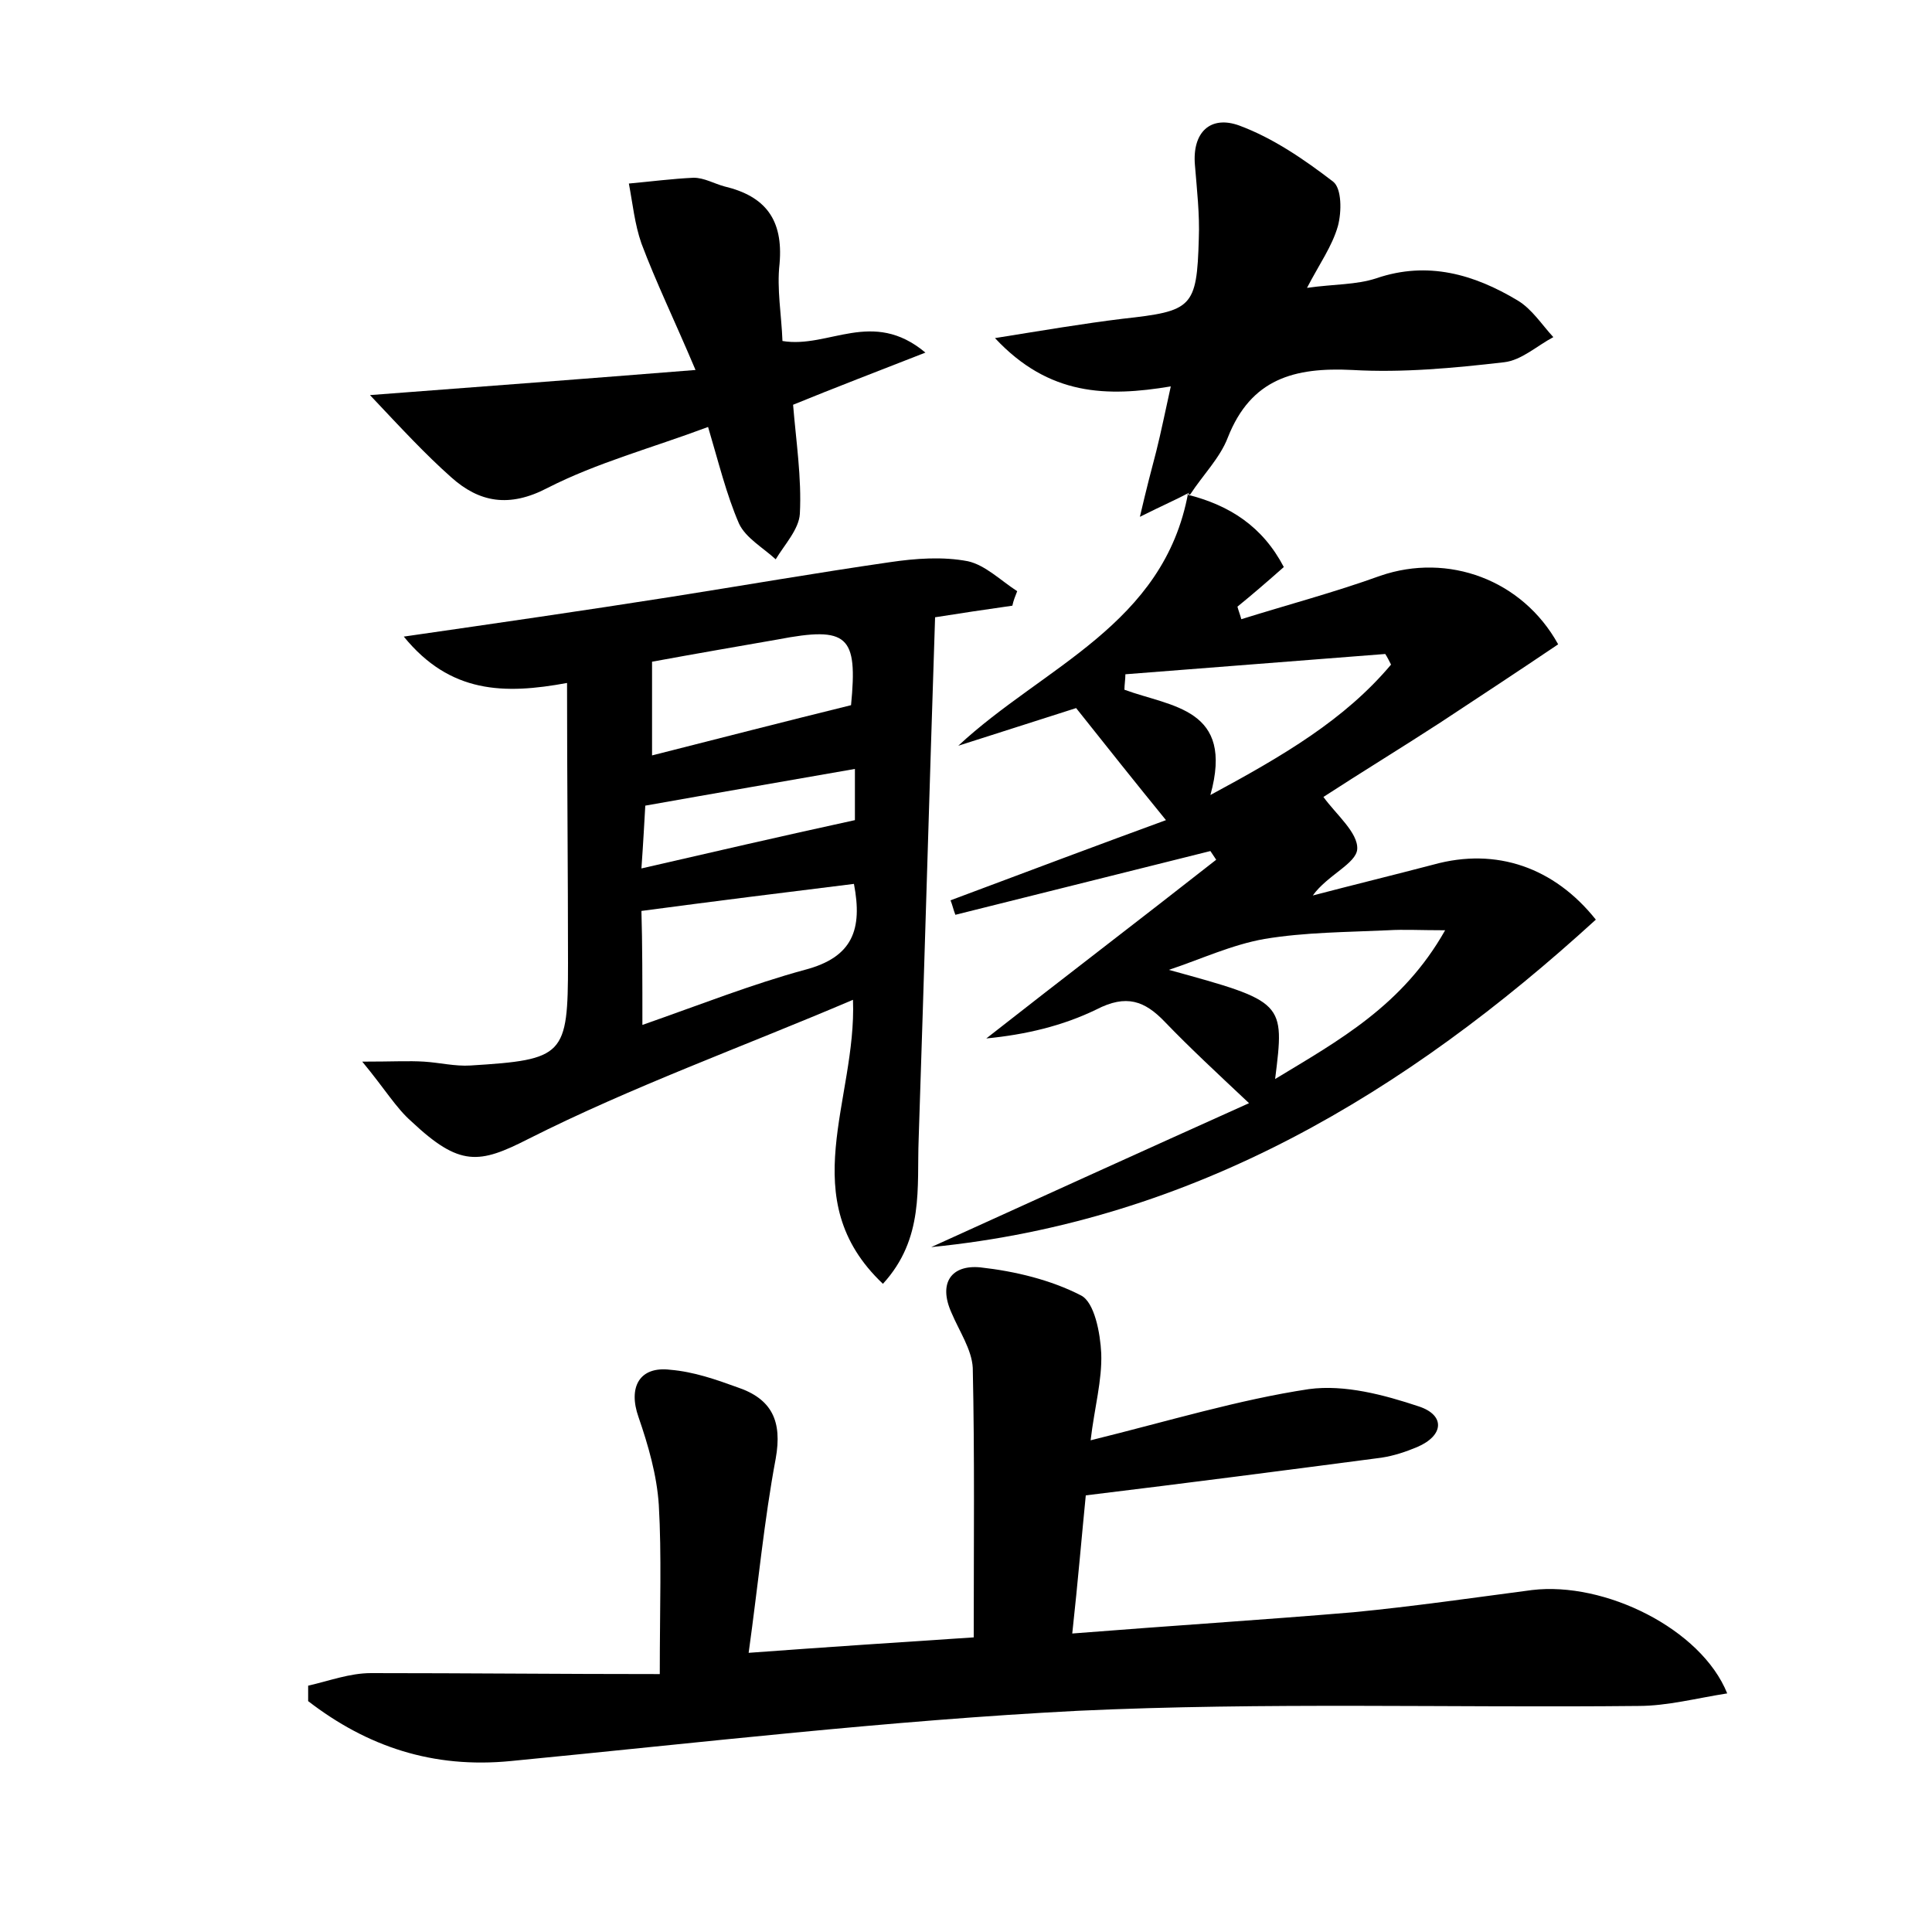 <?xml version="1.0" encoding="utf-8"?>
<!-- Generator: Adobe Illustrator 22.0.0, SVG Export Plug-In . SVG Version: 6.00 Build 0)  -->
<svg version="1.1" id="图层_1" xmlns="http://www.w3.org/2000/svg" xmlns:xlink="http://www.w3.org/1999/xlink" x="0px" y="0px"
	 viewBox="0 0 200 200" style="enable-background:new 0 0 200 200;" xml:space="preserve">
<style type="text/css">
	.st0{fill:#FFFFFF;}
</style>
<g>
	
	<path d="M68.3,173.3c0-7,0.2-12.3-0.1-17.5c-0.2-3.1-1.1-6.2-2.1-9.1c-1.1-3.1,0.1-5.3,3.3-4.9c2.4,0.2,4.7,1,6.9,1.8
		c3.6,1.2,4.7,3.5,4,7.4c-1.2,6.4-1.8,12.9-2.8,20.1c8.1-0.6,15.8-1.1,23.3-1.6c0-9.7,0.1-18.8-0.1-27.9c-0.1-1.9-1.4-3.8-2.2-5.7
		c-1.4-3.1,0-5,3-4.7c3.6,0.4,7.3,1.3,10.4,2.9c1.4,0.7,2,3.9,2.1,6c0.1,2.8-0.7,5.6-1.1,9c8.1-2,15.3-4.2,22.6-5.3
		c3.7-0.5,7.8,0.6,11.4,1.8c2.7,0.9,2.6,3-0.2,4.2c-1.2,0.5-2.4,0.9-3.7,1.1c-9.9,1.3-19.9,2.6-30.6,3.9c-0.4,4-0.8,8.8-1.4,14.3
		c10.1-0.8,19.6-1.4,29.1-2.2c6.2-0.6,12.4-1.5,18.5-2.3c7.5-0.9,17.5,4,20.2,10.7c-3.2,0.5-6.2,1.3-9.2,1.3
		c-19.3,0.2-38.7-0.4-58,0.5c-19.6,1-39.1,3.3-58.7,5.2c-8.1,0.8-14.9-1.5-21-6.2c0-0.5,0-1.1,0-1.6c2.2-0.5,4.3-1.3,6.5-1.3
		C48.3,173.2,58.1,173.3,68.3,173.3z"/>
	<path d="M122.9,51.2c4.4,1.1,7.8,3.3,10,7.5c-1.7,1.5-3.2,2.8-4.8,4.1c0.1,0.4,0.3,0.9,0.4,1.3c4.8-1.5,9.7-2.8,14.4-4.5
		c7-2.4,14.7,0.4,18.4,7.1c-4,2.7-8.1,5.4-12.2,8.1c-4,2.6-8.1,5.1-12.1,7.7c1.3,1.8,3.6,3.7,3.5,5.4c-0.1,1.5-3.1,2.7-4.6,4.8
		c4.2-1.1,8.3-2.1,12.5-3.2c6.5-1.8,12.5,0.3,16.8,5.7c-19.6,17.9-41.6,31.2-68.8,33.9c11-5,22-10,32.9-14.9
		c-3.4-3.2-6.1-5.7-8.7-8.4c-2.1-2.2-4-2.9-7.1-1.3c-3.5,1.7-7.3,2.6-11.4,3c7.9-6.2,15.9-12.3,23.8-18.5c-0.2-0.3-0.4-0.6-0.6-0.9
		c-8.8,2.2-17.6,4.4-26.4,6.6c-0.2-0.5-0.3-1-0.5-1.5c8-3,16-6,22.3-8.3c-3.1-3.8-6.2-7.7-9.3-11.6c-4.1,1.3-8.1,2.6-12.2,3.9
		c8.8-8.2,21.3-12.5,23.8-26.2L122.9,51.2z M149.6,96.3c-2.6,0-4.3-0.1-5.9,0c-4.3,0.2-8.6,0.2-12.8,0.9c-3.4,0.6-6.6,2.1-9.9,3.2
		c12,3.3,12,3.3,11,11.3C138.6,107.7,145.2,104.1,149.6,96.3z M125.3,82.3c7.6-4.1,13.9-7.8,18.7-13.5c-0.2-0.4-0.4-0.8-0.6-1.1
		c-9,0.7-17.9,1.4-26.9,2.1c0,0.5-0.1,1.1-0.1,1.6C121.3,73.2,127.8,73.3,125.3,82.3z"/>
	<path d="M58.7,70.7c-6.5,1.2-12.1,1.1-16.9-4.8c9.7-1.4,18.7-2.7,27.6-4.1c7.6-1.2,15.1-2.5,22.7-3.6c2.7-0.4,5.5-0.6,8.1-0.1
		c1.8,0.4,3.4,2,5.1,3.1c-0.2,0.5-0.4,1-0.5,1.5c-2.8,0.4-5.5,0.8-8,1.2c-0.6,18.1-1.1,36-1.7,54c-0.2,5,0.6,10.3-3.7,15
		c-9.3-8.8-2.7-19-3.1-29.4c-11.5,4.9-22.9,9-33.6,14.4c-5.1,2.6-7.1,2.9-12.1-1.8c-1.6-1.4-2.7-3.3-5.1-6.2c3.2,0,4.8-0.1,6.4,0
		c1.6,0.1,3.2,0.5,4.8,0.4c9.7-0.6,10.1-1,10.1-10.6C58.8,90.3,58.7,80.7,58.7,70.7z M66.5,106.1c6-2.1,11.3-4.2,16.8-5.7
		c5-1.3,6-4.2,5.1-8.9c-7.3,0.9-14.5,1.8-22,2.8C66.5,97.6,66.5,101.5,66.5,106.1z M67.5,68.5c0,3.3,0,6.3,0,9.7
		c7.1-1.8,13.7-3.5,20.6-5.2c0.7-7.2-0.3-8.2-7.6-6.8C76.5,66.9,72.4,67.6,67.5,68.5z M88.5,84.9c0-1.2,0-3.1,0-5.3
		c-7.4,1.3-14.4,2.5-21.7,3.8c-0.1,1.7-0.2,3.7-0.4,6.5C73.8,88.2,80.7,86.6,88.5,84.9z"/>
	<path d="M73.3,44.2c-5.9,2.2-11.5,3.7-16.6,6.3c-4,2.1-7.1,1.5-10-1.1c-2.7-2.4-5.1-5-8.4-8.5c11.9-0.9,22.4-1.7,33.7-2.6
		c-2.2-5.2-4.1-9.1-5.6-13.1c-0.7-2-0.9-4.1-1.3-6.2c2.2-0.2,4.5-0.5,6.7-0.6c1.1,0,2.1,0.6,3.2,0.9c4.2,1,6.1,3.4,5.7,8
		c-0.3,2.6,0.2,5.3,0.3,8c4.8,0.8,9.3-3.4,14.8,1.2c-5.1,2-9.3,3.6-13.7,5.4c0.3,3.7,0.9,7.6,0.7,11.3c-0.1,1.6-1.6,3.2-2.5,4.7
		c-1.3-1.2-3.1-2.2-3.8-3.7C75.2,51.2,74.4,47.9,73.3,44.2z"/>
	<path d="M123.1,51c-1.3,0.7-2.7,1.3-5.1,2.5c0.7-3,1.2-4.9,1.7-6.8c0.5-2,0.9-4,1.5-6.7c-6.6,1.1-12.6,1-18.2-5
		c5-0.8,9.1-1.5,13.2-2c7.2-0.8,7.7-1.1,7.9-8.3c0.1-2.5-0.2-5.1-0.4-7.6c-0.3-3.4,1.6-5.2,4.6-4.1c3.5,1.3,6.7,3.5,9.7,5.8
		c0.9,0.7,0.9,3.1,0.5,4.6c-0.6,2.1-1.9,3.9-3.2,6.4c2.8-0.4,5.1-0.3,7.2-1c5.3-1.8,10.1-0.4,14.6,2.3c1.5,0.9,2.5,2.5,3.7,3.8
		c-1.7,0.9-3.3,2.4-5.1,2.6c-5.2,0.6-10.5,1.1-15.7,0.8c-6-0.3-10.5,0.9-12.9,7c-0.8,2.1-2.6,3.9-3.9,5.9
		C122.9,51.2,123.1,51,123.1,51z"/>
	
	
	
	
	
</g>
</svg>
